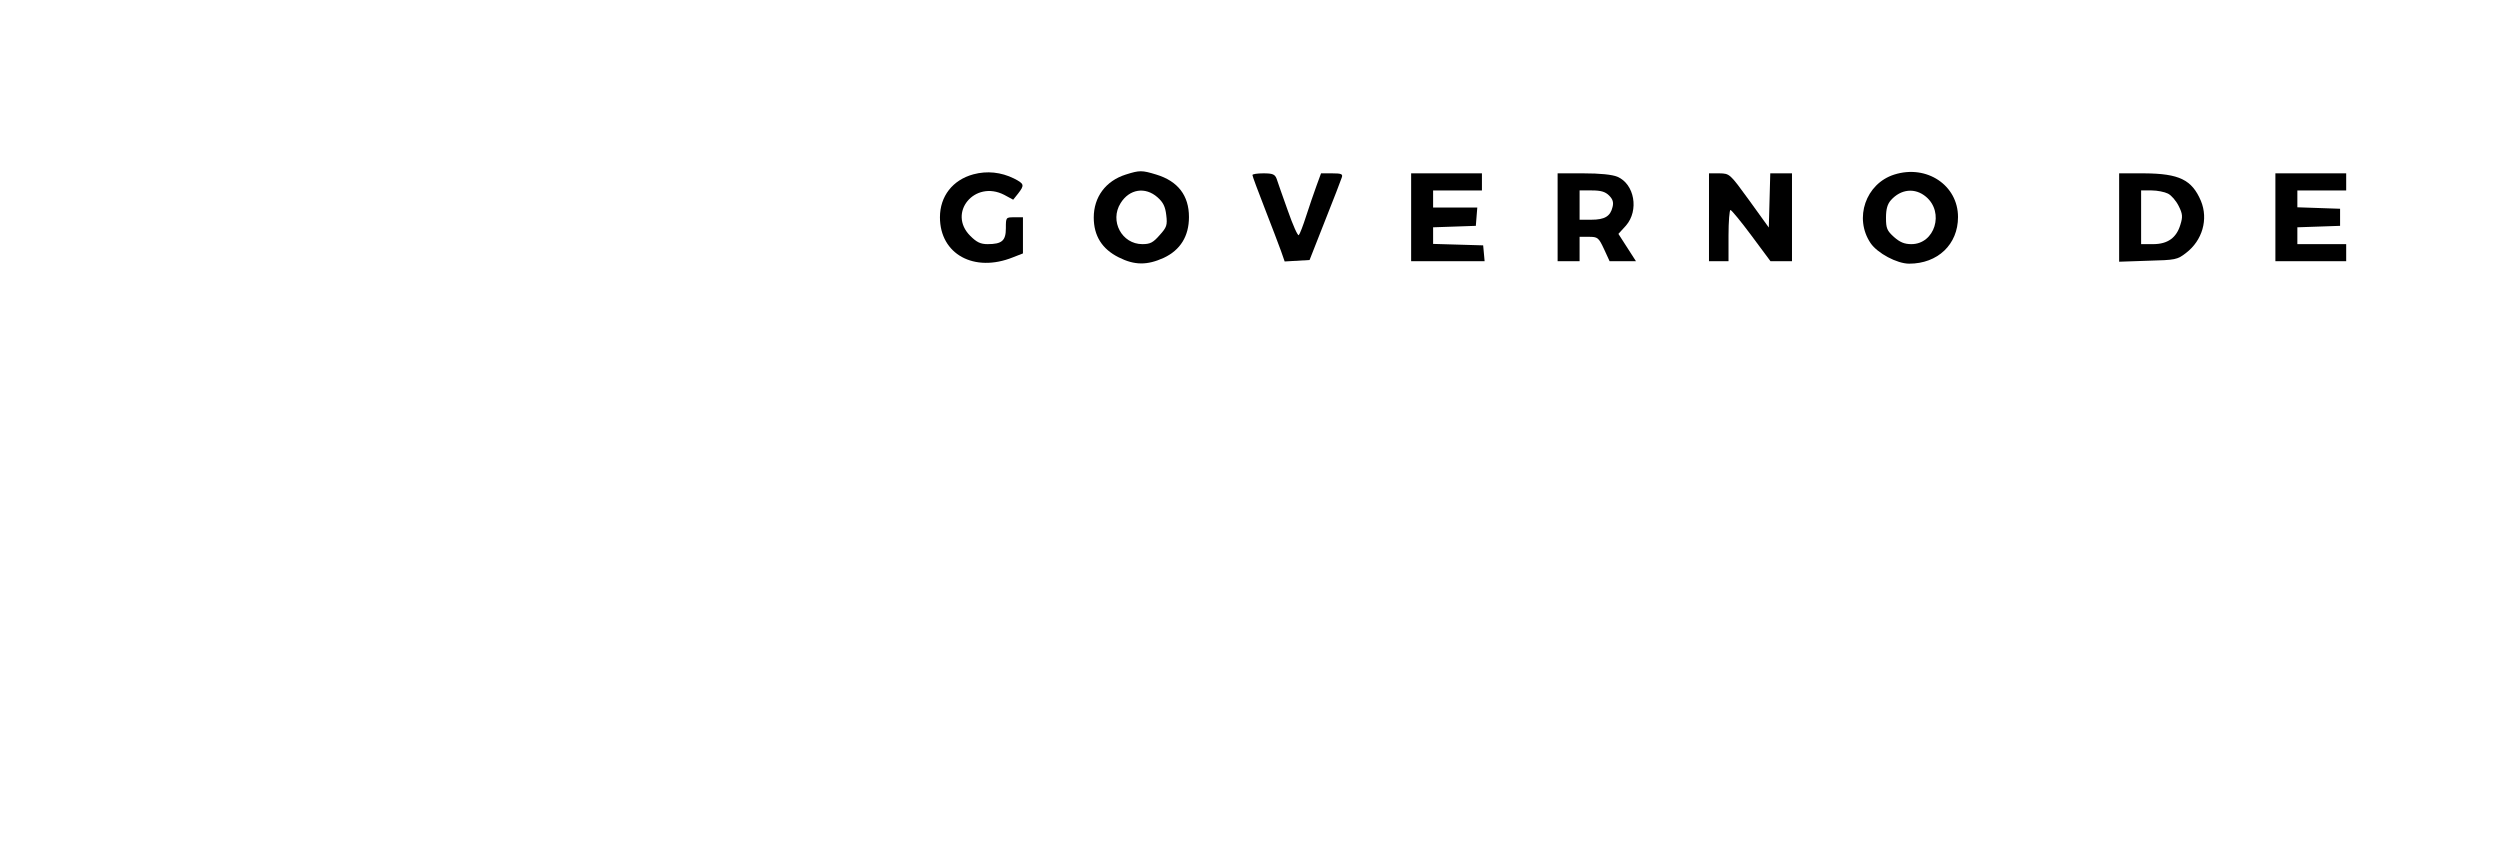 <?xml version="1.0" standalone="no"?>
<!DOCTYPE svg PUBLIC "-//W3C//DTD SVG 20010904//EN"
 "http://www.w3.org/TR/2001/REC-SVG-20010904/DTD/svg10.dtd">
<svg version="1.0" xmlns="http://www.w3.org/2000/svg"
 width="1024pt" height="350pt" viewBox="0 0 1024 350"
 preserveAspectRatio="xMidYMid meet">

<g transform="translate(0,350) scale(0.1,-0.1)"
fill="#000000" stroke="none">
<path d="M3987 2786 c-85 -23 -137 -90 -137 -176 0 -151 140 -228 299 -164
l41 16 0 74 0 74 -35 0 c-35 0 -35 0 -35 -45 0 -51 -16 -65 -75 -65 -29 0 -45
8 -71 34 -94 94 18 230 139 168 l37 -20 20 25 c27 35 26 40 -17 62 -53 26
-110 32 -166 17z"/>
<path d="M4611 2785 c-82 -26 -131 -92 -131 -176 0 -75 34 -129 102 -163 65
-33 117 -33 185 -2 68 32 103 89 103 167 0 88 -45 147 -134 174 -59 18 -68 18
-125 0z m130 -93 c24 -21 32 -39 36 -73 5 -41 2 -50 -27 -82 -27 -31 -39 -37
-71 -37 -84 0 -135 95 -89 168 36 58 101 68 151 24z"/>
<path d="M7759 2785 c-117 -37 -166 -179 -97 -281 28 -41 108 -84 158 -84 117
0 200 79 200 191 0 130 -128 216 -261 174z m130 -91 c76 -64 36 -194 -60 -194
-29 0 -47 8 -71 29 -29 26 -33 36 -33 79 0 36 6 56 20 72 41 46 99 52 144 14z"/>
<path d="M5130 2783 c0 -5 23 -66 51 -138 28 -71 57 -149 66 -173 l15 -43 51
3 51 3 63 160 c35 88 66 168 69 178 5 14 -1 17 -40 17 l-45 0 -19 -52 c-11
-29 -29 -84 -42 -123 -12 -38 -26 -74 -30 -78 -4 -5 -24 40 -45 100 -21 59
-42 118 -46 131 -7 18 -16 22 -54 22 -25 0 -45 -3 -45 -7z"/>
<path d="M5780 2610 l0 -180 151 0 150 0 -3 33 -3 32 -102 3 -103 3 0 34 0 34
88 3 87 3 3 38 3 37 -90 0 -91 0 0 35 0 35 100 0 100 0 0 35 0 35 -145 0 -145
0 0 -180z"/>
<path d="M6380 2610 l0 -180 45 0 45 0 0 50 0 50 38 0 c36 0 40 -3 62 -50 l23
-50 54 0 54 0 -36 56 -36 56 31 34 c54 62 35 170 -35 200 -22 9 -71 14 -140
14 l-105 0 0 -180z m211 89 c15 -15 19 -28 14 -47 -9 -38 -32 -52 -87 -52
l-48 0 0 60 0 60 50 0 c37 0 55 -5 71 -21z"/>
<path d="M7000 2610 l0 -180 40 0 40 0 0 105 c0 58 4 105 8 105 4 0 43 -47 86
-105 l78 -105 44 0 44 0 0 180 0 180 -45 0 -44 0 -3 -111 -3 -111 -80 111
c-80 110 -80 110 -122 111 l-43 0 0 -180z"/>
<path d="M8680 2609 l0 -181 118 4 c113 3 120 4 156 32 67 51 92 138 61 213
-37 87 -89 112 -232 113 l-103 0 0 -181z m200 98 c14 -7 33 -29 44 -51 16 -32
17 -44 7 -76 -16 -54 -52 -80 -112 -80 l-49 0 0 110 0 110 43 0 c23 0 53 -6
67 -13z"/>
<path d="M9320 2610 l0 -180 145 0 145 0 0 35 0 35 -100 0 -100 0 0 35 0 34
88 3 87 3 0 35 0 35 -87 3 -88 3 0 34 0 35 100 0 100 0 0 35 0 35 -145 0 -145
0 0 -180z"/>
</g>
</svg>
